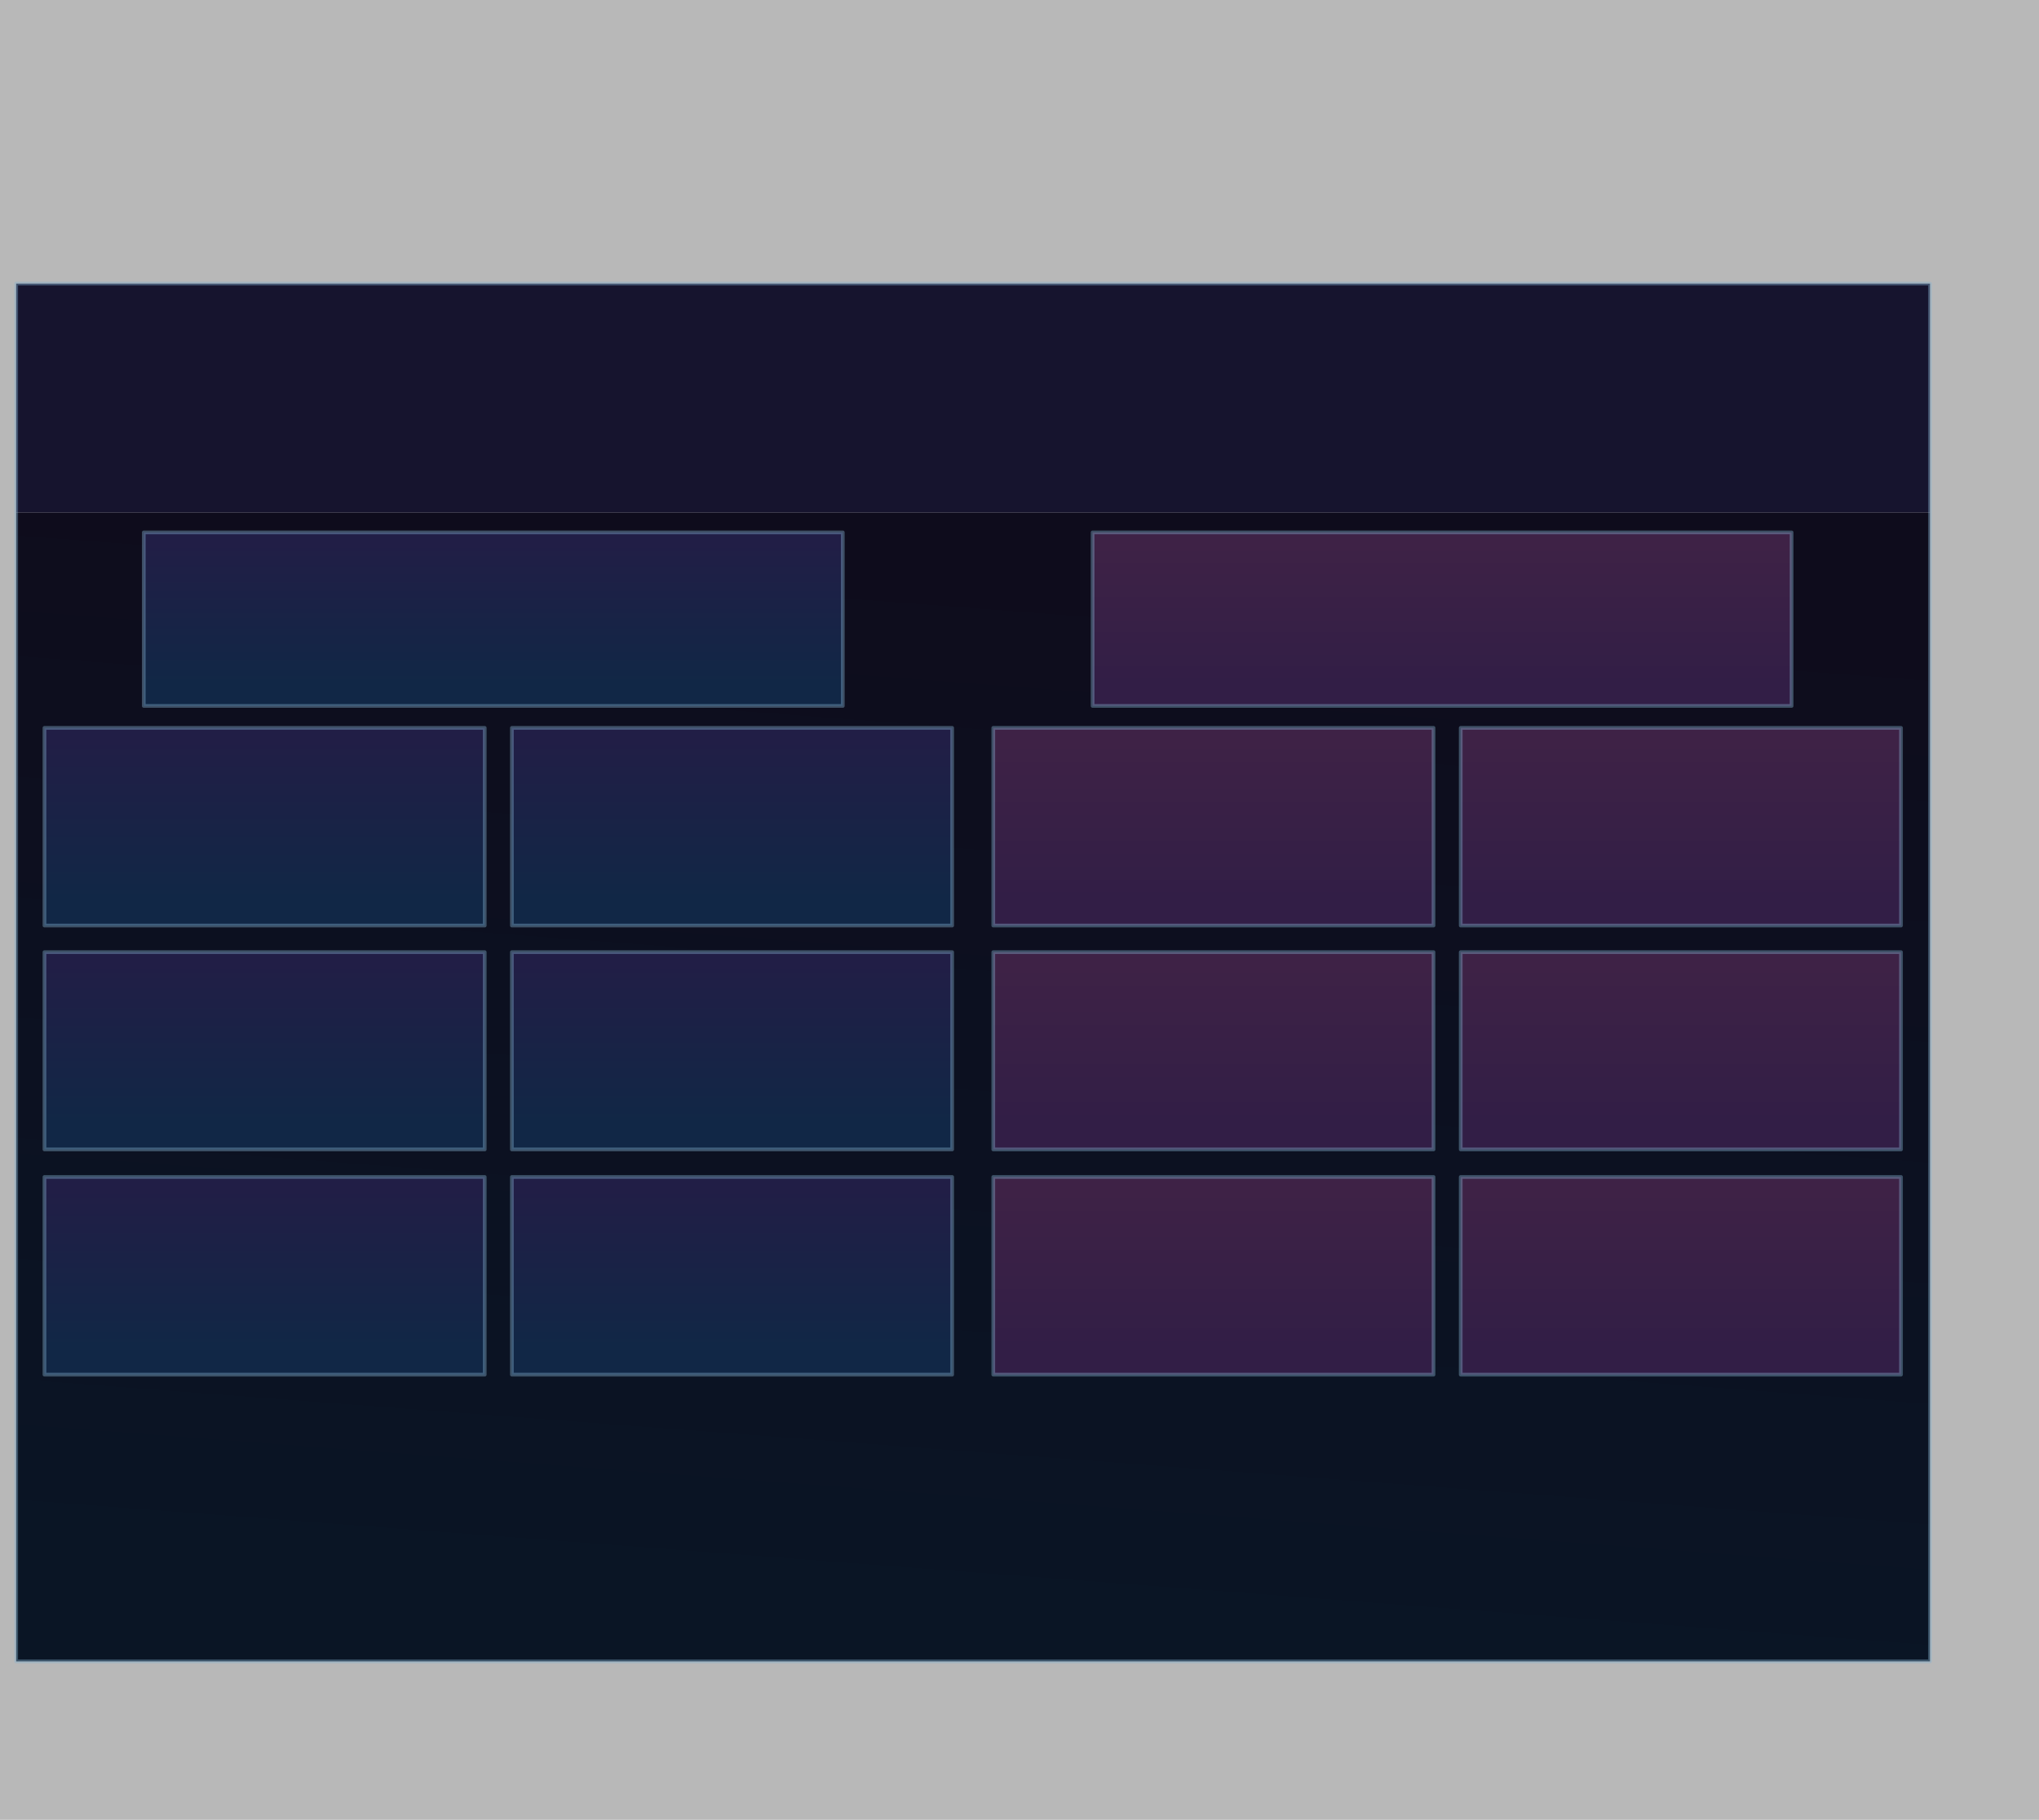 <?xml version="1.0" encoding="UTF-8" standalone="no"?>
<svg xmlns:xlink="http://www.w3.org/1999/xlink" height="489.3px" width="548.1px" xmlns="http://www.w3.org/2000/svg">
  <g transform="matrix(1.0, 0.0, 0.0, 1.0, 634.2, 222.8)">
    <path d="M-634.2 -222.8 L-86.1 -222.8 -86.1 266.5 -634.2 266.5 -634.2 -222.8" fill="#000000" fill-opacity="0.278" fill-rule="evenodd" stroke="none"/>
    <path d="M-115.4 -85.0 L-115.4 223.9 -629.85 223.9 -629.85 -85.0 -115.4 -85.0" fill="url(#gradient0)" fill-rule="evenodd" stroke="none"/>
    <path d="M-629.85 -85.0 L-629.85 -146.55 -115.4 -146.55 -115.4 -85.0 -629.85 -85.0" fill="url(#gradient1)" fill-rule="evenodd" stroke="none"/>
    <path d="M-629.85 -85.0 L-629.85 -146.55 -115.4 -146.55 -115.4 -85.0 -115.4 223.9 -629.85 223.9 -629.85 -85.0 Z" fill="none" stroke="#85b1d0" stroke-linecap="round" stroke-linejoin="round" stroke-opacity="0.4" stroke-width="1.0"/>
    <path d="M-595.55 -79.65 L-407.65 -79.65 -407.65 -33.0 -595.55 -33.0 -595.55 -79.65" fill="url(#gradient2)" fill-rule="evenodd" stroke="none"/>
    <path d="M-340.5 -79.65 L-152.6 -79.65 -152.6 -33.0 -340.5 -33.0 -340.5 -79.65" fill="url(#gradient3)" fill-rule="evenodd" stroke="none"/>
    <path d="M-622.25 -27.1 L-503.9 -27.1 -503.9 26.05 -622.25 26.05 -622.25 -27.1" fill="url(#gradient4)" fill-rule="evenodd" stroke="none"/>
    <path d="M-496.6 -27.1 L-378.25 -27.1 -378.25 26.05 -496.6 26.05 -496.6 -27.1" fill="url(#gradient5)" fill-rule="evenodd" stroke="none"/>
    <path d="M-241.55 -27.1 L-123.2 -27.1 -123.2 26.05 -241.55 26.05 -241.55 -27.1" fill="url(#gradient6)" fill-rule="evenodd" stroke="none"/>
    <path d="M-367.2 -27.1 L-248.85 -27.1 -248.85 26.05 -367.2 26.05 -367.2 -27.1" fill="url(#gradient7)" fill-rule="evenodd" stroke="none"/>
    <path d="M-241.55 33.2 L-123.2 33.2 -123.2 86.25 -241.55 86.25 -241.55 33.2" fill="url(#gradient8)" fill-rule="evenodd" stroke="none"/>
    <path d="M-241.55 93.65 L-123.2 93.65 -123.2 146.8 -241.55 146.8 -241.55 93.65" fill="url(#gradient9)" fill-rule="evenodd" stroke="none"/>
    <path d="M-367.2 33.2 L-248.85 33.2 -248.85 86.25 -367.2 86.25 -367.2 33.2" fill="url(#gradient10)" fill-rule="evenodd" stroke="none"/>
    <path d="M-367.2 93.65 L-248.85 93.65 -248.85 146.8 -367.2 146.8 -367.2 93.65" fill="url(#gradient11)" fill-rule="evenodd" stroke="none"/>
    <path d="M-496.6 33.2 L-378.25 33.2 -378.25 86.25 -496.6 86.25 -496.6 33.2" fill="url(#gradient12)" fill-rule="evenodd" stroke="none"/>
    <path d="M-496.6 93.65 L-378.25 93.65 -378.25 146.8 -496.6 146.8 -496.6 93.65" fill="url(#gradient13)" fill-rule="evenodd" stroke="none"/>
    <path d="M-622.25 33.2 L-503.9 33.2 -503.9 86.25 -622.25 86.25 -622.25 33.2" fill="url(#gradient14)" fill-rule="evenodd" stroke="none"/>
    <path d="M-622.25 93.65 L-503.9 93.65 -503.9 146.8 -622.25 146.8 -622.25 93.65" fill="url(#gradient15)" fill-rule="evenodd" stroke="none"/>
    <path d="M-595.55 -79.65 L-407.65 -79.65 -407.65 -33.0 -595.55 -33.0 -595.55 -79.65 M-622.25 -27.1 L-503.9 -27.1 -503.9 26.05 -622.25 26.05 -622.25 -27.1 M-340.5 -79.65 L-152.6 -79.65 -152.6 -33.0 -340.5 -33.0 -340.5 -79.65 M-496.6 -27.1 L-378.25 -27.1 -378.25 26.05 -496.6 26.05 -496.6 -27.1 M-241.55 -27.1 L-123.2 -27.1 -123.2 26.05 -241.55 26.05 -241.55 -27.1 M-367.2 -27.1 L-248.85 -27.1 -248.85 26.05 -367.2 26.05 -367.2 -27.1 M-241.55 33.2 L-123.2 33.2 -123.2 86.25 -241.55 86.25 -241.55 33.2 M-241.55 93.65 L-123.2 93.65 -123.2 146.8 -241.55 146.8 -241.55 93.65 M-367.2 33.2 L-248.85 33.2 -248.85 86.25 -367.2 86.25 -367.2 33.2 M-367.2 93.65 L-248.85 93.65 -248.85 146.8 -367.2 146.8 -367.2 93.65 M-496.6 33.2 L-378.25 33.2 -378.25 86.25 -496.6 86.25 -496.6 33.2 M-496.6 93.65 L-378.25 93.65 -378.25 146.8 -496.6 146.8 -496.6 93.65 M-622.25 33.2 L-503.9 33.2 -503.9 86.25 -622.25 86.25 -622.25 33.2 M-622.25 93.65 L-503.9 93.65 -503.9 146.8 -622.25 146.8 -622.25 93.65 Z" fill="none" stroke="#85b1d0" stroke-linecap="round" stroke-linejoin="round" stroke-opacity="0.4" stroke-width="1.0"/>
  </g>
  <defs>
    <linearGradient gradientTransform="matrix(0.013, -0.177, 0.329, 0.025, -374.95, 70.15)" gradientUnits="userSpaceOnUse" id="gradient0" spreadMethod="pad" x1="-819.2" x2="819.2">
      <stop offset="0.0" stop-color="#0a1525"/>
      <stop offset="1.0" stop-color="#0e0c1c"/>
    </linearGradient>
    <linearGradient gradientTransform="matrix(0.013, -0.177, 0.329, 0.025, -374.95, 70.15)" gradientUnits="userSpaceOnUse" id="gradient1" spreadMethod="pad" x1="-819.2" x2="819.2">
      <stop offset="0.0" stop-color="#0d1d33"/>
      <stop offset="1.0" stop-color="#16142e"/>
    </linearGradient>
    <linearGradient gradientTransform="matrix(0.0, -0.023, 0.115, 0.0, -501.55, -57.9)" gradientUnits="userSpaceOnUse" id="gradient2" spreadMethod="pad" x1="-819.2" x2="819.2">
      <stop offset="0.0" stop-color="#112746"/>
      <stop offset="1.0" stop-color="#211e46"/>
    </linearGradient>
    <linearGradient gradientTransform="matrix(0.0, -0.023, 0.115, 0.0, -246.5, -57.9)" gradientUnits="userSpaceOnUse" id="gradient3" spreadMethod="pad" x1="-819.2" x2="819.2">
      <stop offset="0.0" stop-color="#321e46"/>
      <stop offset="0.984" stop-color="#3e2246"/>
    </linearGradient>
    <linearGradient gradientTransform="matrix(0.0, -0.026, 0.072, 0.0, -563.0, -2.4)" gradientUnits="userSpaceOnUse" id="gradient4" spreadMethod="pad" x1="-819.2" x2="819.2">
      <stop offset="0.0" stop-color="#112746"/>
      <stop offset="1.0" stop-color="#211e46"/>
    </linearGradient>
    <linearGradient gradientTransform="matrix(0.0, -0.026, 0.072, 0.0, -437.3, -2.4)" gradientUnits="userSpaceOnUse" id="gradient5" spreadMethod="pad" x1="-819.2" x2="819.2">
      <stop offset="0.0" stop-color="#112746"/>
      <stop offset="1.0" stop-color="#211e46"/>
    </linearGradient>
    <linearGradient gradientTransform="matrix(0.0, -0.026, 0.072, 0.0, -182.25, -2.4)" gradientUnits="userSpaceOnUse" id="gradient6" spreadMethod="pad" x1="-819.2" x2="819.2">
      <stop offset="0.0" stop-color="#321e46"/>
      <stop offset="0.984" stop-color="#3e2246"/>
    </linearGradient>
    <linearGradient gradientTransform="matrix(0.0, -0.026, 0.072, 0.0, -307.95, -2.4)" gradientUnits="userSpaceOnUse" id="gradient7" spreadMethod="pad" x1="-819.2" x2="819.2">
      <stop offset="0.0" stop-color="#321e46"/>
      <stop offset="0.984" stop-color="#3e2246"/>
    </linearGradient>
    <linearGradient gradientTransform="matrix(0.0, -0.026, 0.072, 0.0, -182.25, 57.65)" gradientUnits="userSpaceOnUse" id="gradient8" spreadMethod="pad" x1="-819.2" x2="819.2">
      <stop offset="0.0" stop-color="#321e46"/>
      <stop offset="0.984" stop-color="#3e2246"/>
    </linearGradient>
    <linearGradient gradientTransform="matrix(0.0, -0.026, 0.072, 0.0, -182.25, 118.2)" gradientUnits="userSpaceOnUse" id="gradient9" spreadMethod="pad" x1="-819.2" x2="819.2">
      <stop offset="0.0" stop-color="#321e46"/>
      <stop offset="0.984" stop-color="#3e2246"/>
    </linearGradient>
    <linearGradient gradientTransform="matrix(0.0, -0.026, 0.072, 0.0, -307.95, 57.65)" gradientUnits="userSpaceOnUse" id="gradient10" spreadMethod="pad" x1="-819.2" x2="819.2">
      <stop offset="0.0" stop-color="#321e46"/>
      <stop offset="0.984" stop-color="#3e2246"/>
    </linearGradient>
    <linearGradient gradientTransform="matrix(0.0, -0.026, 0.072, 0.0, -307.95, 118.2)" gradientUnits="userSpaceOnUse" id="gradient11" spreadMethod="pad" x1="-819.2" x2="819.2">
      <stop offset="0.0" stop-color="#321e46"/>
      <stop offset="0.984" stop-color="#3e2246"/>
    </linearGradient>
    <linearGradient gradientTransform="matrix(0.0, -0.026, 0.072, 0.0, -437.3, 57.65)" gradientUnits="userSpaceOnUse" id="gradient12" spreadMethod="pad" x1="-819.2" x2="819.2">
      <stop offset="0.0" stop-color="#112746"/>
      <stop offset="1.0" stop-color="#211e46"/>
    </linearGradient>
    <linearGradient gradientTransform="matrix(0.0, -0.026, 0.072, 0.0, -437.3, 118.2)" gradientUnits="userSpaceOnUse" id="gradient13" spreadMethod="pad" x1="-819.2" x2="819.2">
      <stop offset="0.0" stop-color="#112746"/>
      <stop offset="1.0" stop-color="#211e46"/>
    </linearGradient>
    <linearGradient gradientTransform="matrix(0.0, -0.026, 0.072, 0.0, -563.0, 57.65)" gradientUnits="userSpaceOnUse" id="gradient14" spreadMethod="pad" x1="-819.2" x2="819.2">
      <stop offset="0.0" stop-color="#112746"/>
      <stop offset="1.0" stop-color="#211e46"/>
    </linearGradient>
    <linearGradient gradientTransform="matrix(0.0, -0.026, 0.072, 0.0, -563.0, 118.2)" gradientUnits="userSpaceOnUse" id="gradient15" spreadMethod="pad" x1="-819.2" x2="819.2">
      <stop offset="0.0" stop-color="#112746"/>
      <stop offset="1.0" stop-color="#211e46"/>
    </linearGradient>
  </defs>
</svg>
